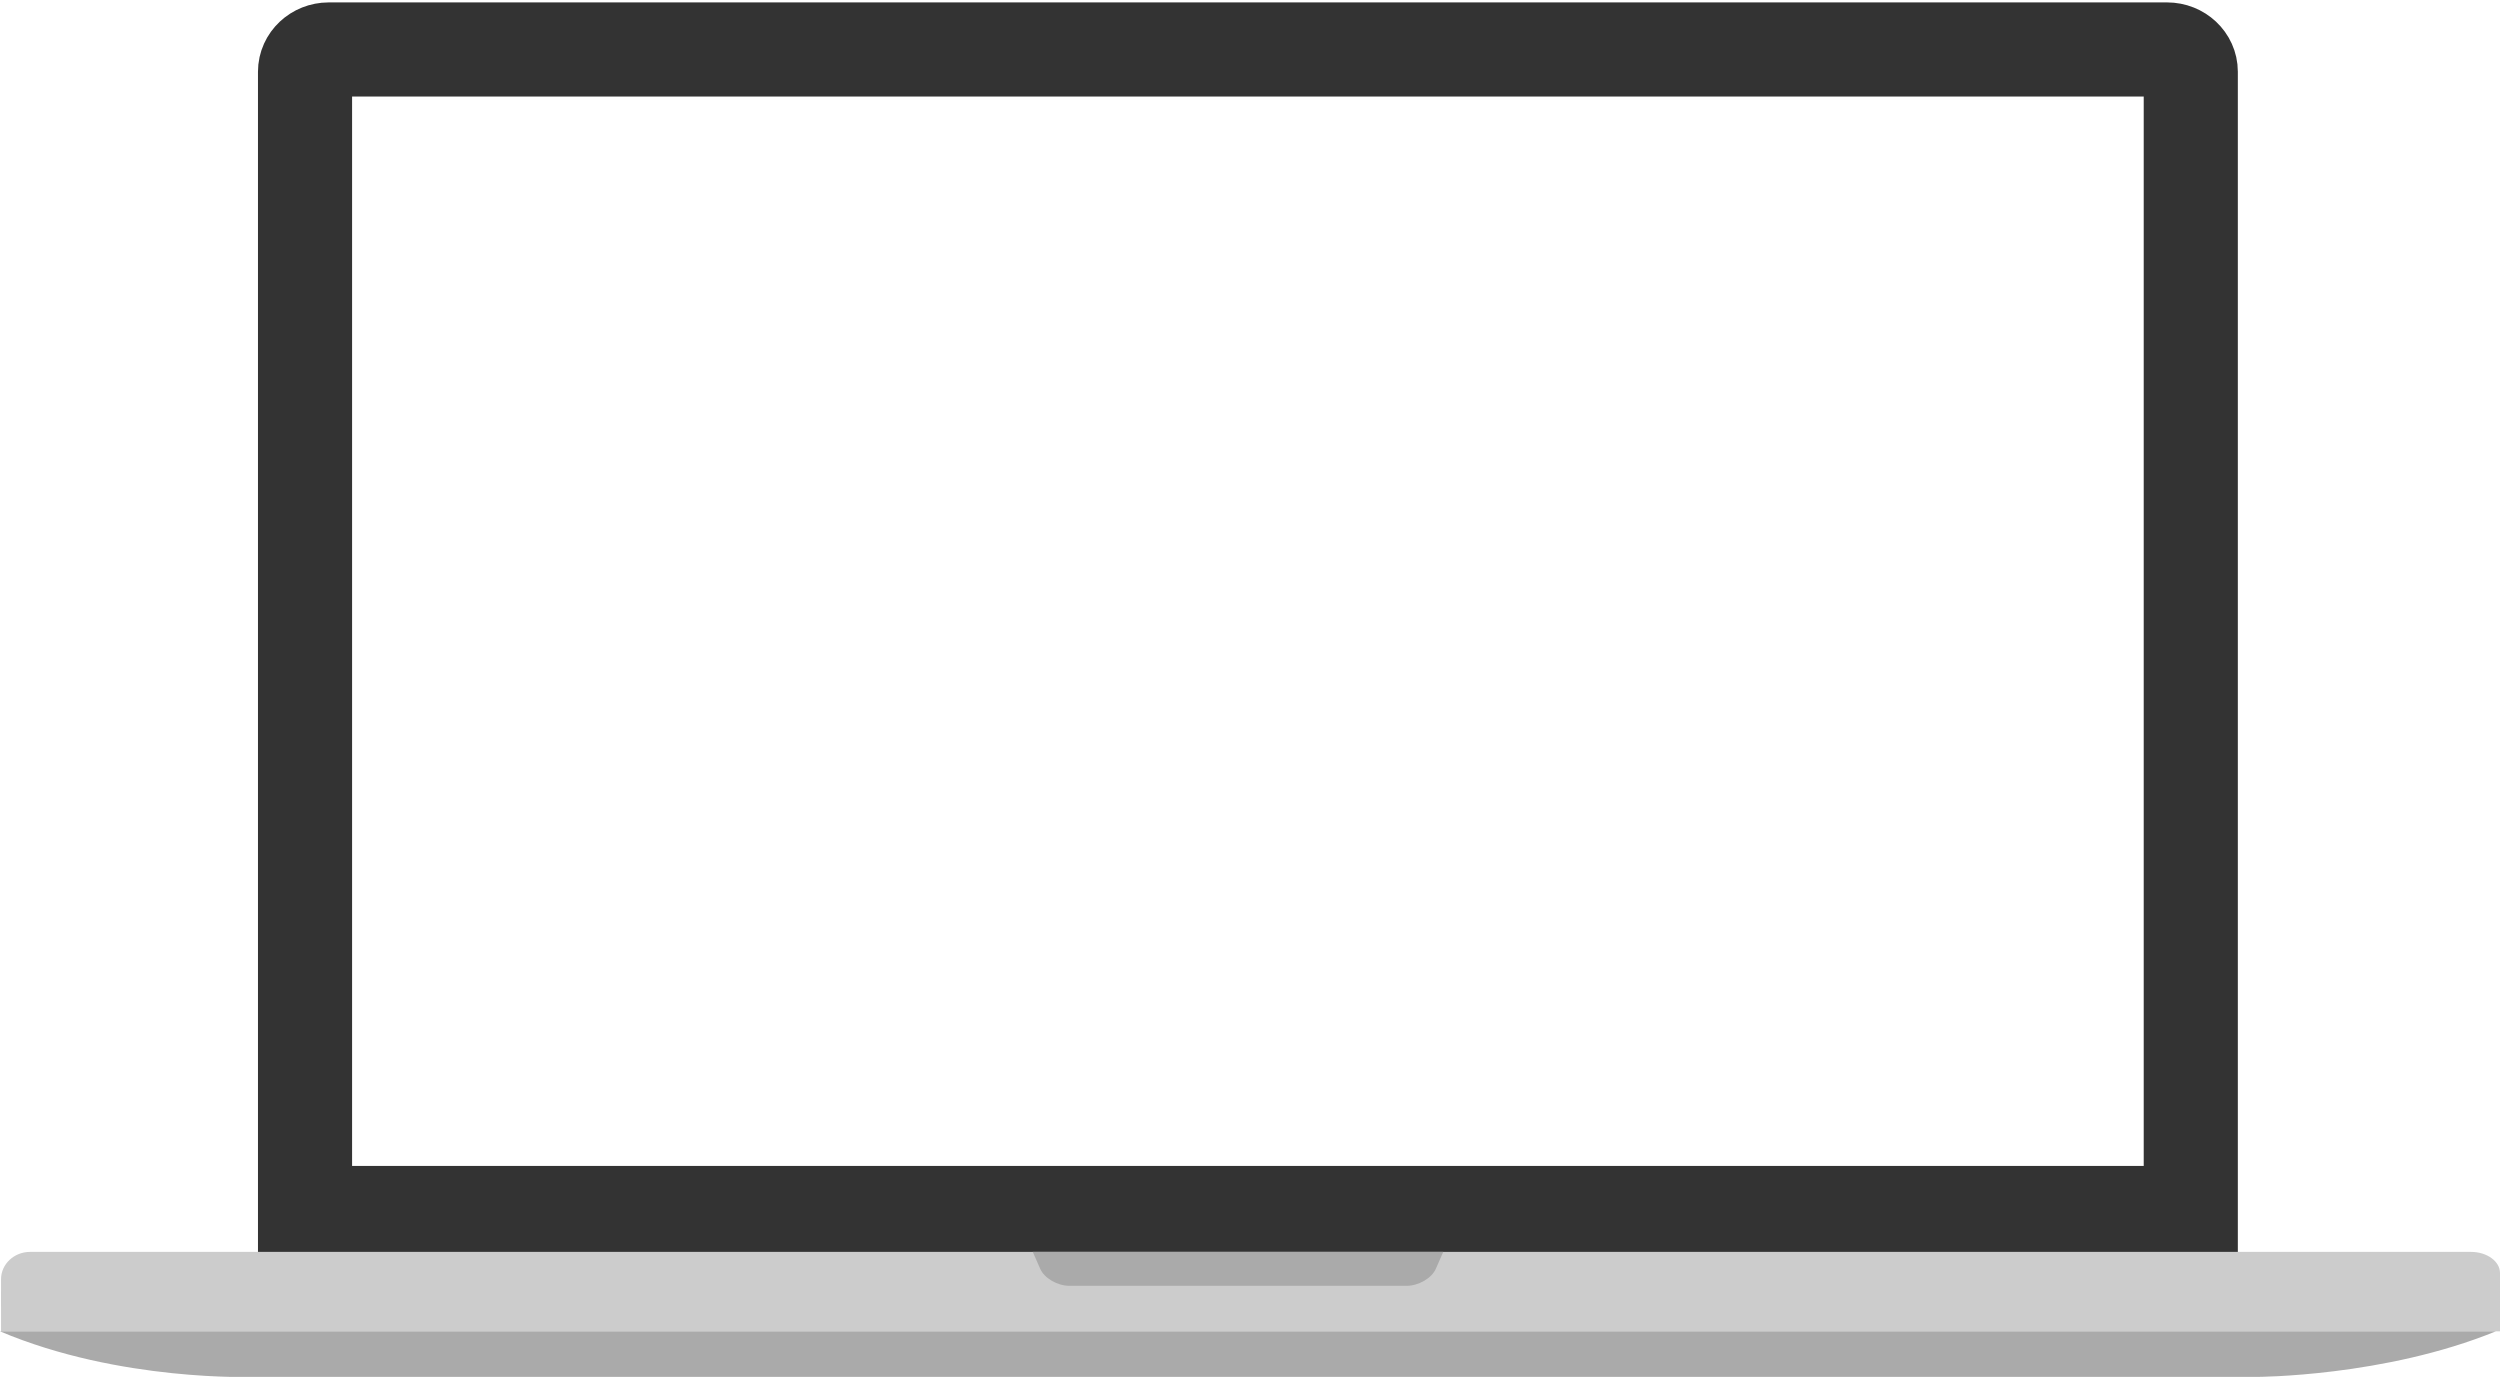 <?xml version="1.0" encoding="utf-8"?>
<!-- Generator: Adobe Illustrator 16.0.0, SVG Export Plug-In . SVG Version: 6.00 Build 0)  -->
<!DOCTYPE svg PUBLIC "-//W3C//DTD SVG 1.1//EN" "http://www.w3.org/Graphics/SVG/1.1/DTD/svg11.dtd">
<svg version="1.1" id="Layer_1" xmlns="http://www.w3.org/2000/svg" xmlns:xlink="http://www.w3.org/1999/xlink" x="0px" y="0px"
	 width="345.314px" height="190.185px" viewBox="-103.499 133.911 345.314 190.185"
	 enable-background="new -103.499 133.911 345.314 190.185" xml:space="preserve">
<rect x="100.04" y="40.854" display="none" fill="none" stroke="#CCCCCC" stroke-width="2" width="265.112" height="139.975"/>
<path display="none" fill="none" stroke="#222222" stroke-width="2" d="M372.77,27.001H92.883c-3.3,0-6,2.7-6,6v187.687
	c0,3.3,2.7,6,6,6H372.77c3.301,0,6-2.7,6-6V33.001C378.77,29.701,376.068,27.001,372.77,27.001z"/>
<path display="none" fill="none" stroke="#222222" stroke-width="2" d="M372.77,90.168H92.883c-3.3,0-6,2.7-6,6v187.688
	c0,3.301,2.7,6,6,6H372.77c3.301,0,6-2.699,6-6V96.168C378.77,92.868,376.068,90.168,372.77,90.168z"/>
<path fill="none" stroke="#333333" stroke-width="13" stroke-miterlimit="10" d="M195.835,140.744H-58.096
	c-1.798,0-3.27,1.382-3.27,3.071v88.034v69.608h260.47v-72.68v-84.962C199.104,142.126,197.633,140.744,195.835,140.744z"/>
<g>
	<path fill="#CCCCCC" d="M241.815,312.659c0,0,0-1.312,0-2.914c0-1.604-1.8-2.915-4-2.915H-99.356c-2.2,0-4,1.697-4,3.772
		c0,2.074,0,3.771,0,3.771"/>
</g>
<polyline fill="#CCCCCC" points="-103.356,312.316 -103.356,317.802 241.815,317.802 241.815,310.601 "/>
<path fill="#AAAAAA" d="M208.162,324.095H-68.407c0,0-18.553,0.719-35.093-6.293h344.74
	C225.852,324.095,208.162,324.095,208.162,324.095z"/>
<g>
	<path fill="#AAAAAA" d="M95.85,306.83c0,0-0.463,1.055-1.029,2.343s-2.379,2.343-4.029,2.343h-46.58
		c-1.65,0-3.463-1.055-4.029-2.343s-1.029-2.343-1.029-2.343"/>
</g>
</svg>
